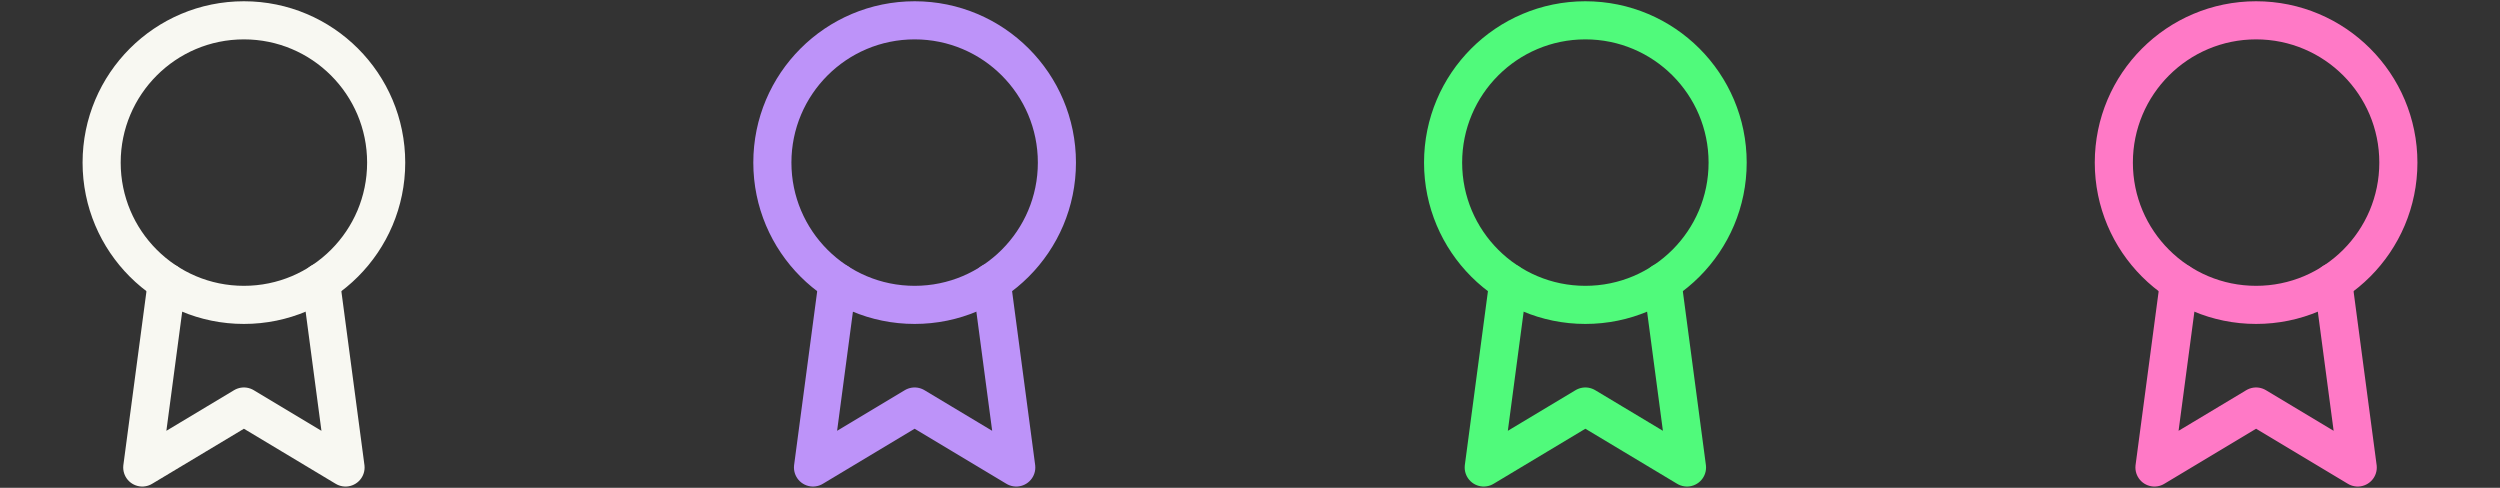 <svg width="164" height="32" viewBox="0 0 164 32" fill="none" xmlns="http://www.w3.org/2000/svg">
<rect x="0" y="0" width="164" height="32" fill="#333333" stroke="none"/>
<path d="M16 20C21.155 20 25.333 15.821 25.333 10.667C25.333 5.512 21.155 1.333 16 1.333C10.845 1.333 6.667 5.512 6.667 10.667C6.667 15.821 10.845 20 16 20Z" stroke="#F8F8F2" stroke-width="2.5" stroke-linecap="round" stroke-linejoin="round"/>
<path d="M10.947 18.52L9.333 30.667L16 26.667L22.667 30.667L21.053 18.507" stroke="#F8F8F2" stroke-width="2.5" stroke-linecap="round" stroke-linejoin="round"/>
<path d="M60 20C65.155 20 69.333 15.821 69.333 10.667C69.333 5.512 65.155 1.333 60 1.333C54.845 1.333 50.667 5.512 50.667 10.667C50.667 15.821 54.845 20 60 20Z" stroke="#BD93F9" stroke-width="2.5" stroke-linecap="round" stroke-linejoin="round"/>
<path d="M54.947 18.52L53.333 30.667L60 26.667L66.667 30.667L65.053 18.507" stroke="#BD93F9" stroke-width="2.5" stroke-linecap="round" stroke-linejoin="round"/>
<path d="M104 20C109.155 20 113.333 15.821 113.333 10.667C113.333 5.512 109.155 1.333 104 1.333C98.845 1.333 94.667 5.512 94.667 10.667C94.667 15.821 98.845 20 104 20Z" stroke="#50FA7B" stroke-width="2.5" stroke-linecap="round" stroke-linejoin="round"/>
<path d="M98.947 18.52L97.333 30.667L104 26.667L110.667 30.667L109.053 18.507" stroke="#50FA7B" stroke-width="2.5" stroke-linecap="round" stroke-linejoin="round"/>
<path d="M148 20C153.155 20 157.333 15.821 157.333 10.667C157.333 5.512 153.155 1.333 148 1.333C142.845 1.333 138.667 5.512 138.667 10.667C138.667 15.821 142.845 20 148 20Z" stroke="#FF79C6" stroke-width="2.5" stroke-linecap="round" stroke-linejoin="round"/>
<path d="M142.947 18.52L141.333 30.667L148 26.667L154.667 30.667L153.053 18.507" stroke="#FF79C6" stroke-width="2.5" stroke-linecap="round" stroke-linejoin="round"/>
</svg>
